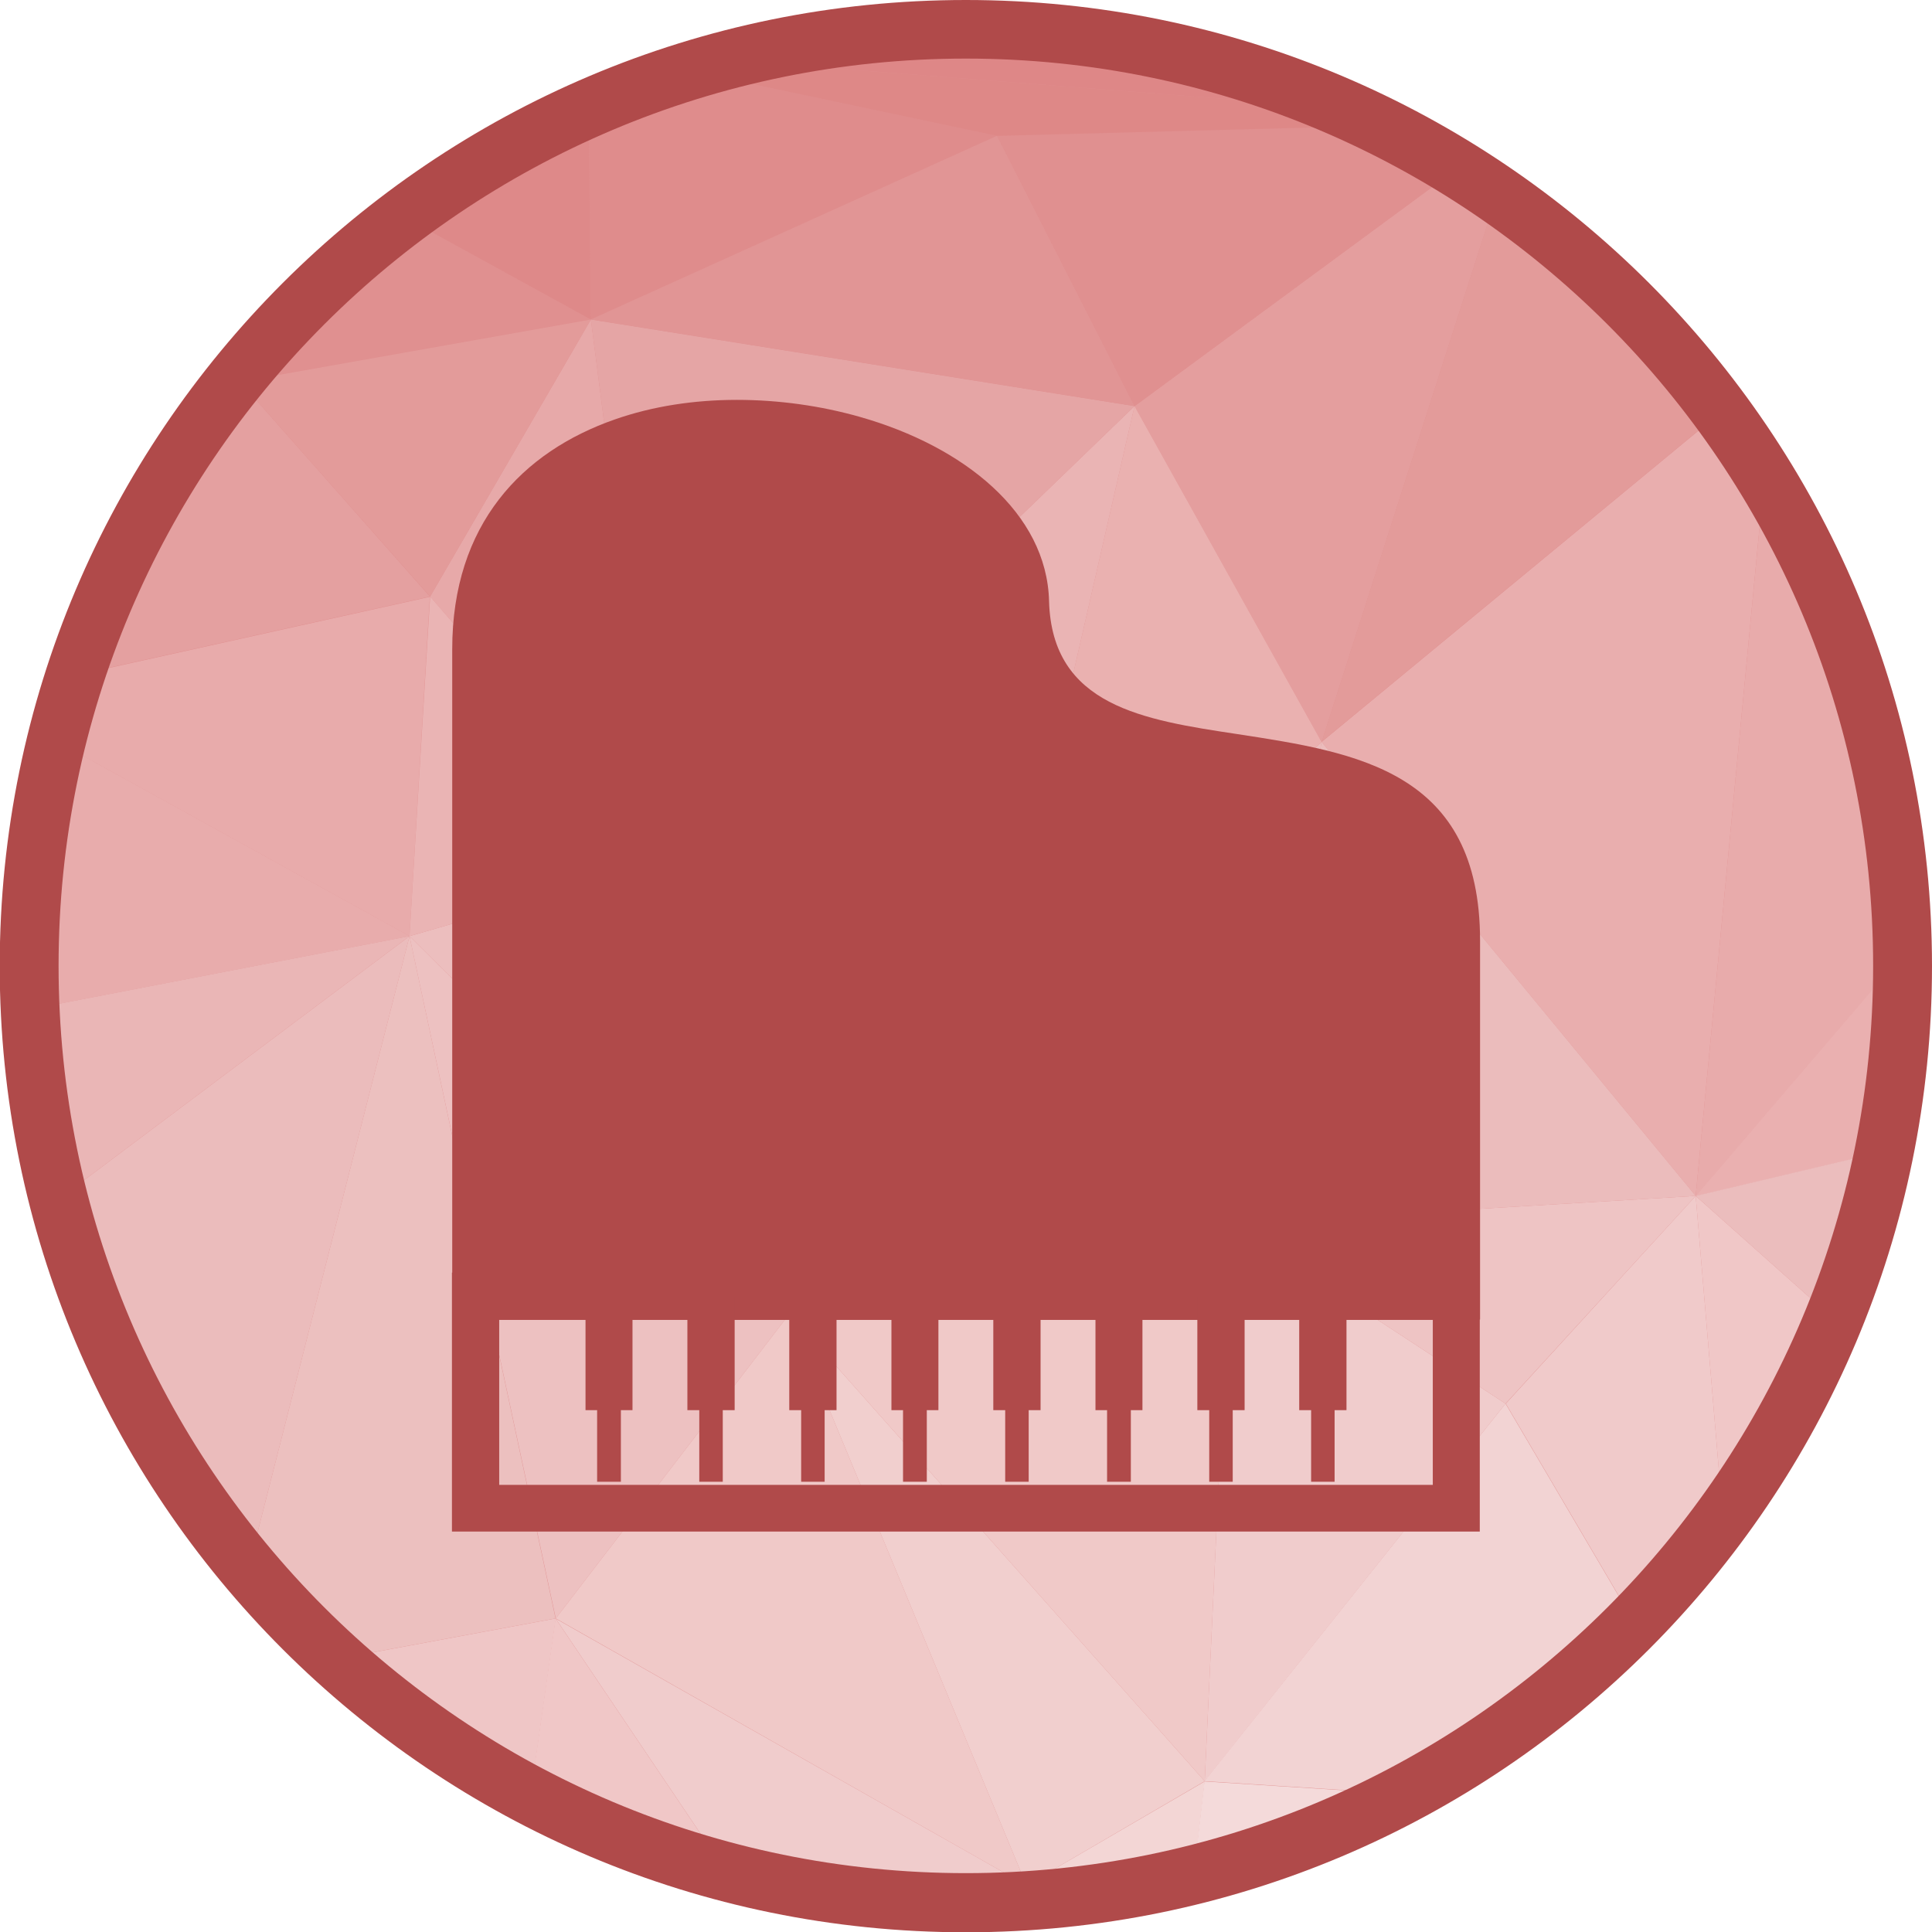 <?xml version="1.0" encoding="UTF-8"?>
<!DOCTYPE svg PUBLIC "-//W3C//DTD SVG 1.1//EN" "http://www.w3.org/Graphics/SVG/1.1/DTD/svg11.dtd">
<!-- Creator: CorelDRAW -->
<svg xmlns="http://www.w3.org/2000/svg" xml:space="preserve" width="6.827in" height="6.827in" style="shape-rendering:geometricPrecision; text-rendering:geometricPrecision; image-rendering:optimizeQuality; fill-rule:evenodd; clip-rule:evenodd"
viewBox="0 0 6.827 6.827"
 xmlns:xlink="http://www.w3.org/1999/xlink">
 <defs>
  <style type="text/css">
   <![CDATA[
    .fil33 {fill:#DC7E7E}
    .fil34 {fill:#DE8787}
    .fil1 {fill:#DE8887}
    .fil7 {fill:#DE8989}
    .fil22 {fill:#DF8C8C}
    .fil0 {fill:#E08E8E}
    .fil16 {fill:#E09090}
    .fil25 {fill:#E19595}
    .fil8 {fill:#E19797}
    .fil17 {fill:#E39B9A}
    .fil15 {fill:#E49E9E}
    .fil9 {fill:#E4A0A0}
    .fil3 {fill:#E5A5A5}
    .fil13 {fill:#E7A9A9}
    .fil6 {fill:#E8ABAB}
    .fil2 {fill:#E8ACAC}
    .fil31 {fill:#E9AEAE}
    .fil35 {fill:#EAB0B0}
    .fil21 {fill:#EAB1B0}
    .fil14 {fill:#EAB4B4}
    .fil11 {fill:#EAB6B6}
    .fil10 {fill:#EBBCBC}
    .fil19 {fill:#EBBDBD}
    .fil12 {fill:#ECBEBE}
    .fil5 {fill:#ECC0BF}
    .fil18 {fill:#EDC1C1}
    .fil30 {fill:#EEC4C4}
    .fil4 {fill:#EFC6C6}
    .fil20 {fill:#F0C7C7}
    .fil23 {fill:#F0C9C8}
    .fil29 {fill:#F0CACA}
    .fil24 {fill:#F0CCCC}
    .fil27 {fill:#F1CFCE}
    .fil26 {fill:#F2D3D3}
    .fil28 {fill:#F3D6D5}
    .fil32 {fill:#F4DADA}
    .fil36 {fill:#B04A4A;fill-rule:nonzero}
   ]]>
  </style>
 </defs>
 <g id="Layer_x0020_1">
  <g id="_427244528">
   <path id="_427249352" class="fil0" d="M3.413 0.103c1.828,0 3.31,1.482 3.31,3.31 0,1.828 -1.482,3.31 -3.31,3.31 -1.828,0 -3.31,-1.482 -3.31,-3.31 0,-1.828 1.482,-3.31 3.31,-3.31z"/>
   <g>
    <path id="_427248872" class="fil1" d="M0.848 1.349l-0.009 -0.017c0.008,-0.009 0.015,-0.019 0.023,-0.028l-0.014 0.045z"/>
    <path id="_427248488" class="fil2" d="M0.103 3.424l0.073 0.129 -0.056 0.202c-0.011,-0.109 -0.017,-0.22 -0.017,-0.331z"/>
    <path id="_427248392" class="fil3" d="M0.177 3.553l-0.073 -0.129c-1.1811e-005,-0.003 -0,-0.007 -0,-0.01 0,-0.052 0.001,-0.104 0.004,-0.155l0.07 0.295z"/>
    <path id="_427248320" class="fil4" d="M1.188 5.863l0.776 -0.144 -0.089 0.625c-0.249,-0.131 -0.48,-0.293 -0.687,-0.481z"/>
    <path id="_427248704" class="fil5" d="M0.878 5.541l0.569 -2.233 0.516 2.411 -0.776 0.144c-0.11,-0.1 -0.214,-0.208 -0.31,-0.323z"/>
    <path id="_427248440" class="fil6" d="M1.447 3.308l-1.248 -0.689c0.019,-0.079 0.042,-0.156 0.066,-0.232l1.254 -0.278 -0.072 1.2z"/>
    <path id="_427248512" class="fil7" d="M0.839 1.333l0.009 0.017 -0.025 0.004c0.005,-0.007 0.011,-0.014 0.017,-0.021z"/>
    <path id="_427248992" class="fil8" d="M0.823 1.353l0.025 -0.004 -0.185 0.222c0.05,-0.075 0.104,-0.148 0.16,-0.218z"/>
    <path id="_427248536" class="fil9" d="M0.663 1.571l0.185 -0.222 0.671 0.759 -1.254 0.278c0.095,-0.291 0.229,-0.565 0.397,-0.815z"/>
    <path id="_427248560" class="fil2" d="M0.177 3.553l0 0 -0.07 -0.295c0.01,-0.219 0.042,-0.433 0.093,-0.639l1.248 0.689 -1.27 0.245z"/>
    <path id="_427247504" class="fil10" d="M0.207 4.238l1.24 -0.93 -0.569 2.233c-0.313,-0.373 -0.546,-0.816 -0.671,-1.303z"/>
    <path id="_427248248" class="fil11" d="M0.121 3.755l0.056 -0.202 1.27 -0.245 -1.24 0.93c-0.04,-0.157 -0.069,-0.318 -0.086,-0.483z"/>
    <polygon id="_427248224" class="fil12" points="2.79,4.642 1.447,3.308 2.335,3.051 "/>
    <polygon id="_427247960" class="fil13" points="2.335,3.051 1.52,2.108 2.088,1.129 "/>
    <polygon id="_427247912" class="fil14" points="1.447,3.308 1.52,2.108 2.335,3.051 "/>
    <path id="_427247816" class="fil15" d="M4.67 2.622l-0.661 -1.187 1.141 -0.84c0.048,0.029 0.094,0.06 0.14,0.092l-0.62 1.936z"/>
    <path id="_427247744" class="fil16" d="M0.848 1.349l0.014 -0.045c0.166,-0.201 0.356,-0.382 0.565,-0.539l0.661 0.363 -1.239 0.22z"/>
    <polygon id="_427247672" class="fil17" points="1.52,2.108 1.52,2.108 0.848,1.349 2.088,1.129 "/>
    <path id="_427248152" class="fil7" d="M2.088 1.129l-0.661 -0.363c0.201,-0.151 0.42,-0.28 0.653,-0.382l0.008 0.746z"/>
    <polygon id="_427247600" class="fil18" points="1.964,5.719 1.964,5.719 1.447,3.308 2.79,4.642 "/>
    <polygon id="_427248104" class="fil19" points="4.349,4.324 3.482,3.736 4.67,2.622 "/>
    <path id="_427247288" class="fil20" d="M1.874 6.344l0.089 -0.625 0.602 0.894c-0.243,-0.064 -0.474,-0.155 -0.692,-0.269z"/>
    <polygon id="_427247456" class="fil21" points="3.482,3.736 4.009,1.435 4.67,2.622 "/>
    <path id="_427247264" class="fil22" d="M2.088 1.129l0 0 -0.008 -0.746c0.116,-0.051 0.234,-0.096 0.356,-0.133l1.087 0.23 -1.436 0.649z"/>
    <polygon id="_427247336" class="fil5" points="2.79,4.642 2.79,4.642 2.335,3.051 3.482,3.736 "/>
    <polygon id="_427247120" class="fil23" points="3.627,6.662 1.964,5.719 2.79,4.642 "/>
    <path id="_427247216" class="fil24" d="M2.566 6.614l-0.602 -0.894 1.663 0.942 -0.117 0.06c-0.032,0.001 -0.064,0.001 -0.096,0.001 -0.293,0 -0.577,-0.038 -0.847,-0.11z"/>
    <polygon id="_427247384" class="fil14" points="3.482,3.736 3.482,3.736 2.335,3.051 4.009,1.435 "/>
    <polygon id="_427247192" class="fil3" points="2.335,3.051 2.335,3.051 2.088,1.129 4.009,1.435 "/>
    <polygon id="_427247168" class="fil25" points="4.009,1.435 2.088,1.129 3.523,0.48 "/>
    <path id="_427247408" class="fil26" d="M3.509 6.722l0.117 -0.06 0.026 0.053c-0.048,0.003 -0.095,0.006 -0.143,0.007z"/>
    <polygon id="_427246448" class="fil27" points="3.627,6.662 3.627,6.662 2.79,4.642 4.257,6.294 "/>
    <polygon id="_427246136" class="fil23" points="4.257,6.294 4.257,6.294 2.79,4.642 4.349,4.324 "/>
    <path id="_427246400" class="fil28" d="M3.653 6.715l-0.026 -0.053 0.63 -0.367 -0.038 0.33c-0.183,0.046 -0.372,0.076 -0.566,0.09z"/>
    <polygon id="_427246496" class="fil18" points="2.79,4.642 3.482,3.736 4.349,4.324 "/>
    <path id="_427246328" class="fil16" d="M4.009 1.435l0 0 -0.485 -0.955 1.355 -0.036c0.093,0.046 0.184,0.096 0.272,0.151l-1.141 0.84z"/>
    <polygon id="_427246016" class="fil24" points="4.257,6.294 4.349,4.324 5.32,4.96 "/>
    <path id="_427246472" class="fil1" d="M3.523 0.48l0 0 -1.087 -0.23c0.044,-0.013 0.088,-0.026 0.132,-0.038l2.177 0.17c0.045,0.02 0.089,0.04 0.133,0.062l-1.355 0.036z"/>
    <path id="_427246664" class="fil29" d="M5.775 5.732l-0.454 -0.772 0.671 -0.734 0.096 1.137c-0.095,0.131 -0.2,0.254 -0.313,0.369z"/>
    <polygon id="_427246088" class="fil30" points="5.32,4.96 5.32,4.96 4.349,4.324 5.992,4.226 "/>
    <path id="_427246064" class="fil31" d="M5.992 4.226l-1.322 -1.604 1.413 -1.167c0.054,0.073 0.104,0.148 0.152,0.225l-0.243 2.545z"/>
    <path id="_427246232" class="fil17" d="M4.67 2.622l0.62 -1.936c0.305,0.21 0.573,0.471 0.792,0.769l-1.413 1.167z"/>
    <path id="_427245608" class="fil26" d="M4.961 6.339l-0.705 -0.045 1.064 -1.334 0.454 0.772c-0.237,0.242 -0.511,0.447 -0.813,0.607z"/>
    <polygon id="_427245272" class="fil10" points="4.349,4.324 4.67,2.622 5.992,4.226 "/>
    <path id="_427245224" class="fil32" d="M4.218 6.625l0.038 -0.33 0.705 0.045c-0.233,0.123 -0.482,0.22 -0.743,0.285z"/>
    <path id="_427245896" class="fil33" d="M3.918 0.142l-1.124 0.02c0.201,-0.038 0.408,-0.058 0.62,-0.058 0.171,0 0.34,0.013 0.504,0.038z"/>
    <path id="_427245656" class="fil34" d="M4.745 0.382l-2.177 -0.17c0.074,-0.02 0.15,-0.037 0.226,-0.051l1.124 -0.02c0.29,0.044 0.567,0.126 0.827,0.241z"/>
    <path id="_427245512" class="fil6" d="M5.992 4.226l0.243 -2.545c0.303,0.493 0.481,1.071 0.489,1.691l-0.731 0.854z"/>
    <path id="_427245824" class="fil35" d="M5.992 4.226l0.731 -0.854c0,0.014 0.001,0.028 0.001,0.042 0,0.224 -0.022,0.443 -0.065,0.655l-0.667 0.158z"/>
    <path id="_427245440" class="fil20" d="M6.088 5.363l-0.096 -1.137 0.488 0.435c-0.102,0.251 -0.234,0.486 -0.392,0.702z"/>
    <path id="_427245728" class="fil19" d="M6.48 4.661l-0.488 -0.435 0.667 -0.158c-0.041,0.205 -0.101,0.403 -0.179,0.593z"/>
   </g>
   <path id="_427244696" class="fil36" d="M3.413 0c0.943,0 1.796,0.382 2.414,1 0.618,0.618 1,1.471 1,2.414 0,0.943 -0.382,1.796 -1,2.414 -0.618,0.618 -1.471,1 -2.414,1 -0.943,0 -1.796,-0.382 -2.414,-1 -0.618,-0.618 -1,-1.471 -1,-2.414 0,-0.943 0.382,-1.796 1,-2.414 0.618,-0.618 1.471,-1 2.414,-1zm2.267 1.146c-0.58,-0.58 -1.382,-0.939 -2.267,-0.939 -0.885,0 -1.687,0.359 -2.267,0.939 -0.58,0.58 -0.939,1.382 -0.939,2.267 0,0.885 0.359,1.687 0.939,2.267 0.58,0.58 1.382,0.939 2.267,0.939 0.885,0 1.687,-0.359 2.267,-0.939 0.58,-0.58 0.939,-1.382 0.939,-2.267 0,-0.885 -0.359,-1.687 -0.939,-2.267z"/>
  </g>
  <g id="_427243160">
   <path id="_427244912" class="fil36" d="M3.707 2.124c0.01,0.371 0.334,0.42 0.665,0.47 0.424,0.065 0.858,0.131 0.858,0.73l0 1.256 0 0.083 -0.083 0 -3.466 0 -0.083 0 0 -0.083 0 -2.286c0,-0.442 0.248,-0.698 0.575,-0.812 0.134,-0.047 0.282,-0.069 0.431,-0.069 0.148,-0 0.297,0.021 0.434,0.06 0.367,0.104 0.661,0.339 0.669,0.651z"/>
   <path id="_427244888" class="fil36" d="M1.68 4.497l3.466 0 0.083 0 0 0.083 0 0.749 0 0.083 -0.083 0 -3.466 0 -0.083 0 0 -0.083 0 -0.749 0 -0.083 0.083 0zm3.383 0.167l-3.299 0 0 0.583 3.299 0 0 -0.583z"/>
   <polygon id="_427244600" class="fil36" points="2.235,4.581 2.235,4.983 2.069,4.983 2.069,4.581 "/>
   <polygon id="_427245080" class="fil36" points="2.194,4.963 2.194,5.236 2.11,5.236 2.11,4.963 "/>
   <polygon id="_427244672" class="fil36" points="2.596,4.581 2.596,4.983 2.429,4.983 2.429,4.581 "/>
   <polygon id="_427244984" class="fil36" points="2.554,4.963 2.554,5.236 2.471,5.236 2.471,4.963 "/>
   <polygon id="_427245056" class="fil36" points="2.956,4.581 2.956,4.983 2.789,4.983 2.789,4.581 "/>
   <polygon id="_427245032" class="fil36" points="2.914,4.963 2.914,5.236 2.831,5.236 2.831,4.963 "/>
   <polygon id="_427244120" class="fil36" points="3.316,4.581 3.316,4.983 3.15,4.983 3.15,4.581 "/>
   <polygon id="_427244096" class="fil36" points="3.275,4.963 3.275,5.236 3.191,5.236 3.191,4.963 "/>
   <polygon id="_427244048" class="fil36" points="3.677,4.581 3.677,4.983 3.51,4.983 3.51,4.581 "/>
   <polygon id="_427244024" class="fil36" points="3.635,4.963 3.635,5.236 3.552,5.236 3.552,4.963 "/>
   <polygon id="_427244144" class="fil36" points="4.037,4.581 4.037,4.983 3.871,4.983 3.871,4.581 "/>
   <polygon id="_427243760" class="fil36" points="3.996,4.963 3.996,5.236 3.912,5.236 3.912,4.963 "/>
   <polygon id="_427243712" class="fil36" points="4.398,4.581 4.398,4.983 4.231,4.983 4.231,4.581 "/>
   <polygon id="_427244312" class="fil36" points="4.356,4.963 4.356,5.236 4.273,5.236 4.273,4.963 "/>
   <polygon id="_427243880" class="fil36" points="4.758,4.581 4.758,4.983 4.591,4.983 4.591,4.581 "/>
   <polygon id="_427244264" class="fil36" points="4.716,4.963 4.716,5.236 4.633,5.236 4.633,4.963 "/>
  </g>
 </g>
</svg>
